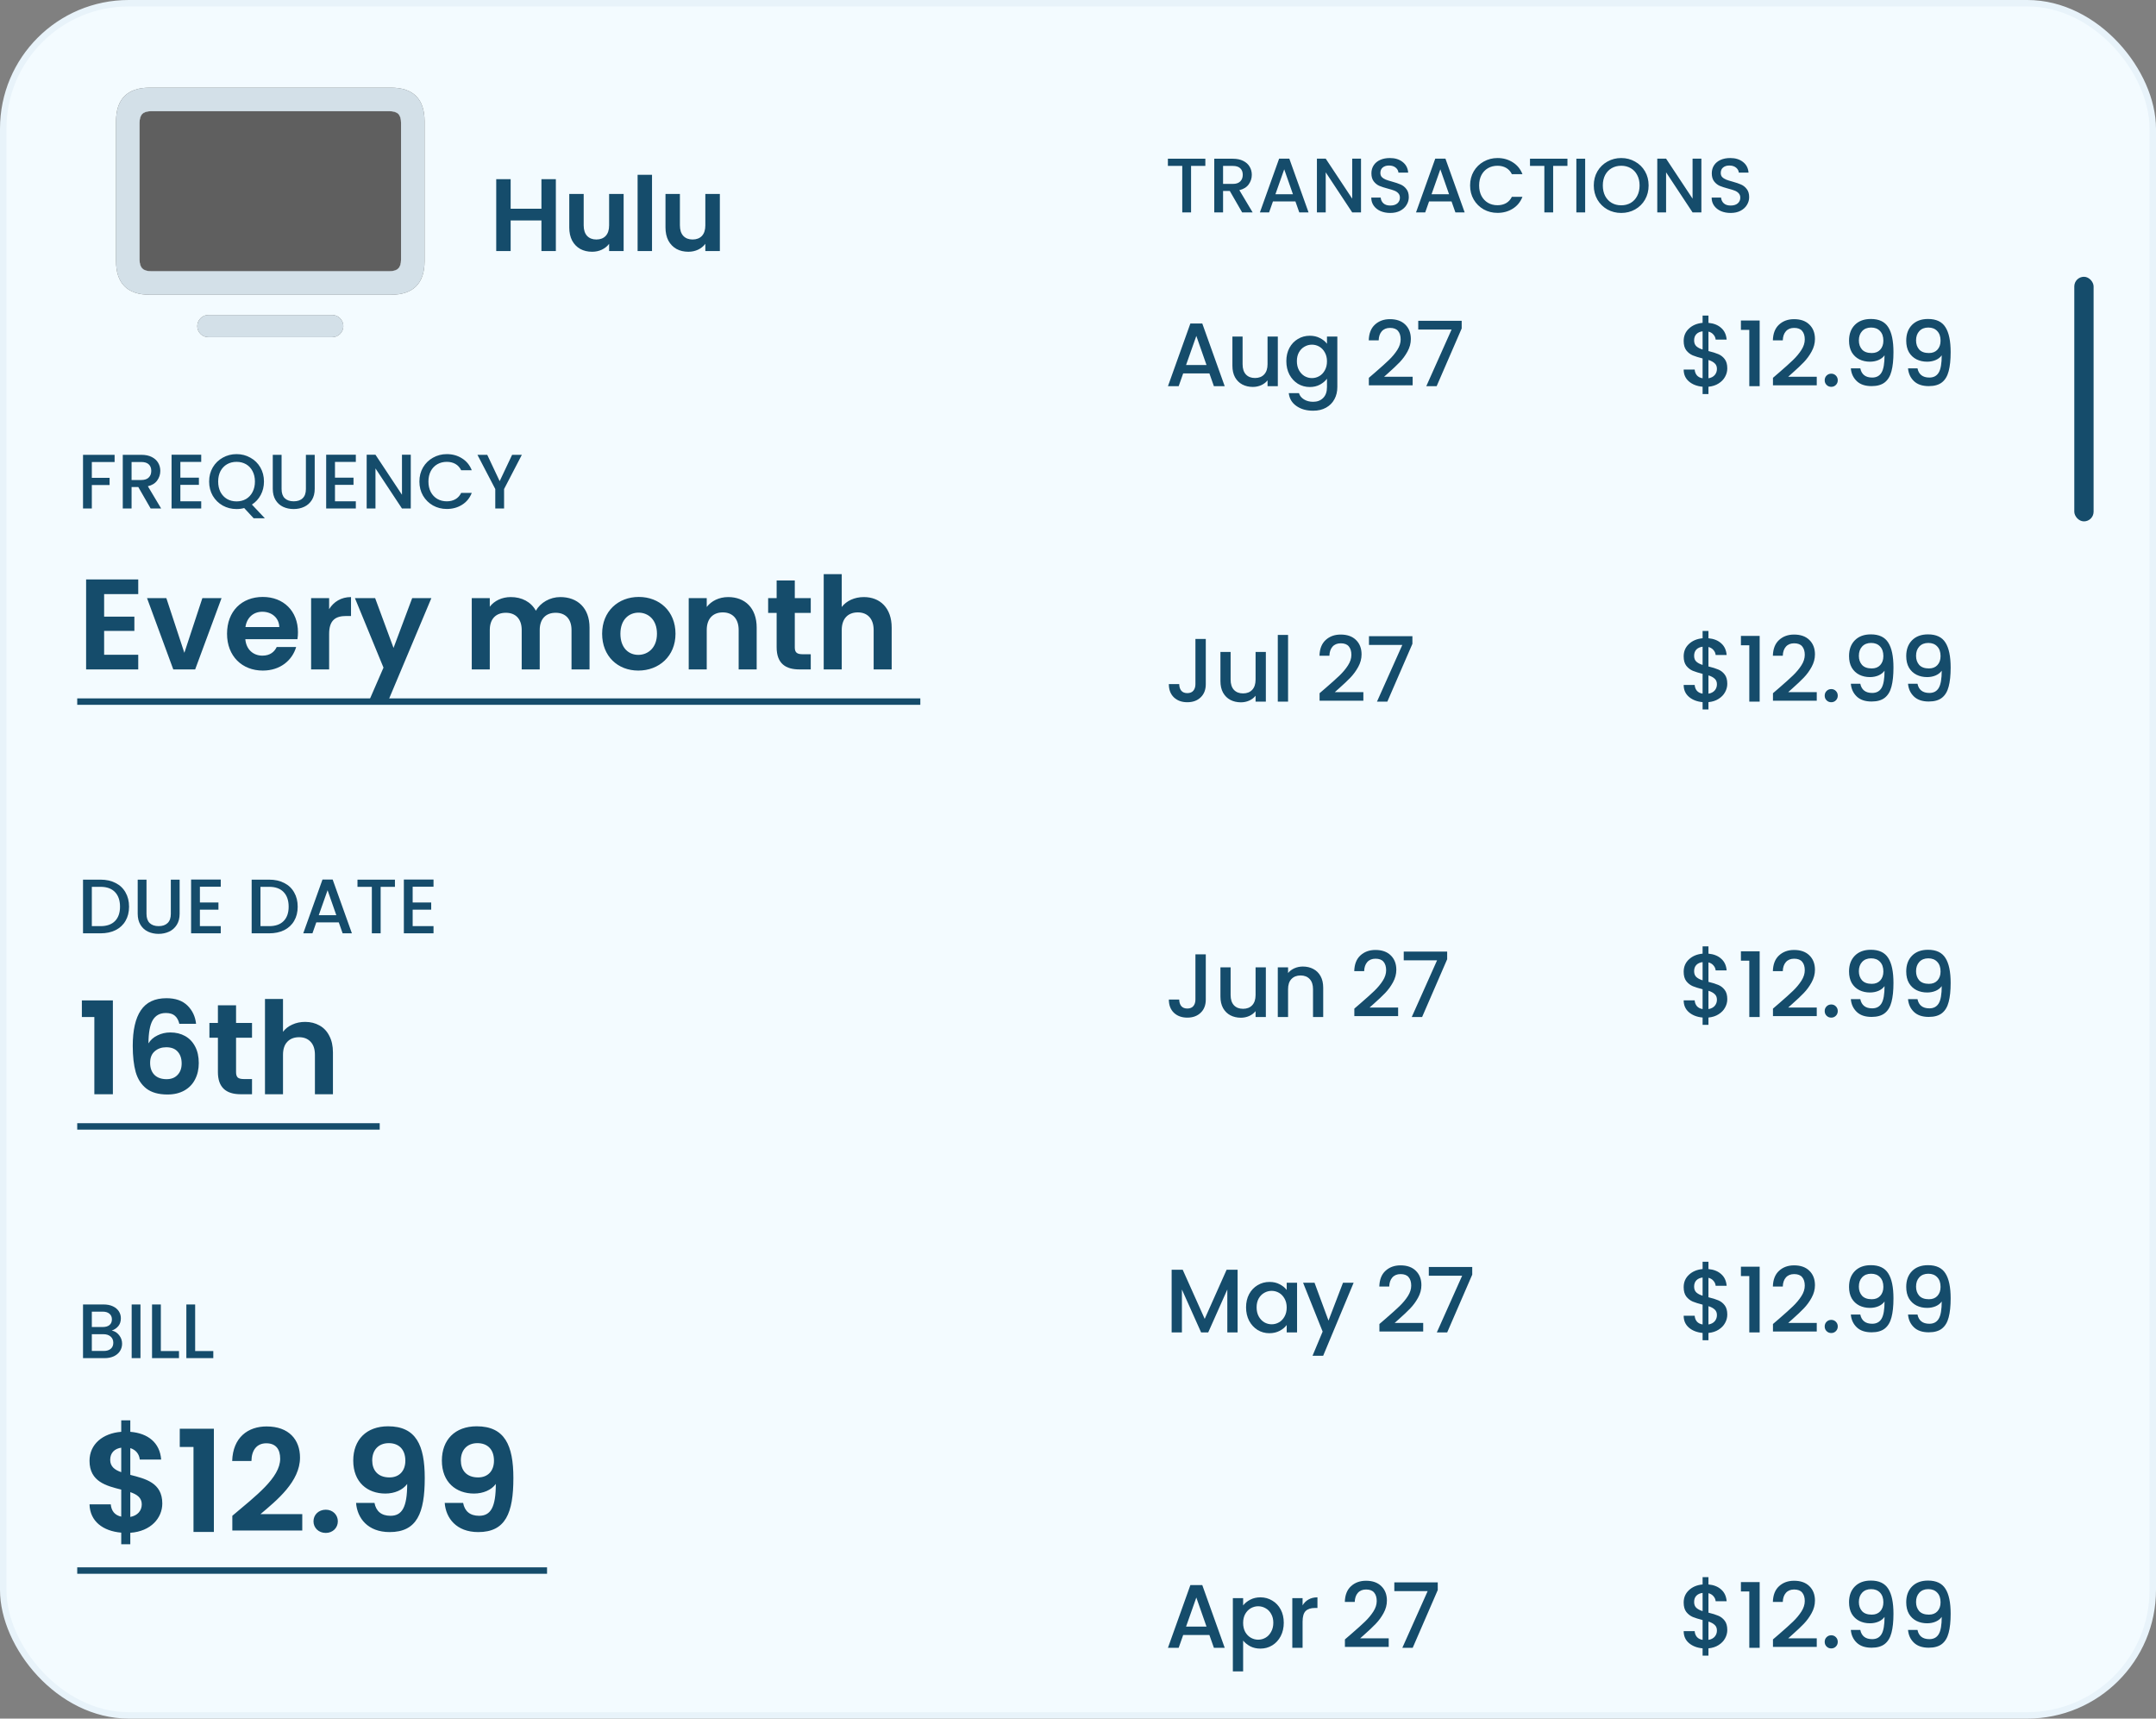 <svg width="335" height="267" viewBox="0 0 335 267" fill="none" xmlns="http://www.w3.org/2000/svg">
<rect x="0" y="0" width="335" height="267" fill="#808080" stroke="none"/>
<rect x="0.5" y="0.5" width="334" height="266" rx="19.5" fill="#F3FBFF"/>
<path d="M86.368 27.832V39H84.128V34.248H79.344V39H77.104V27.832H79.344V32.424H84.128V27.832H86.368ZM96.901 30.136V39H94.645V37.88C94.357 38.264 93.978 38.568 93.509 38.792C93.05 39.005 92.549 39.112 92.005 39.112C91.311 39.112 90.698 38.968 90.165 38.68C89.631 38.381 89.21 37.949 88.901 37.384C88.602 36.808 88.453 36.125 88.453 35.336V30.136H90.693V35.016C90.693 35.72 90.869 36.264 91.221 36.648C91.573 37.021 92.053 37.208 92.661 37.208C93.279 37.208 93.765 37.021 94.117 36.648C94.469 36.264 94.645 35.72 94.645 35.016V30.136H96.901ZM101.311 27.16V39H99.071V27.16H101.311ZM111.852 30.136V39H109.596V37.88C109.308 38.264 108.929 38.568 108.46 38.792C108.001 39.005 107.5 39.112 106.956 39.112C106.263 39.112 105.649 38.968 105.116 38.68C104.583 38.381 104.161 37.949 103.852 37.384C103.553 36.808 103.404 36.125 103.404 35.336V30.136H105.644V35.016C105.644 35.72 105.82 36.264 106.172 36.648C106.524 37.021 107.004 37.208 107.612 37.208C108.231 37.208 108.716 37.021 109.068 36.648C109.42 36.264 109.596 35.72 109.596 35.016V30.136H111.852Z" fill="#154C6B"/>
<path d="M187.288 24.66V25.776H185.068V33H183.7V25.776H181.468V24.66H187.288ZM193.005 33L191.085 29.664H190.041V33H188.673V24.66H191.553C192.193 24.66 192.733 24.772 193.173 24.996C193.621 25.22 193.953 25.52 194.169 25.896C194.393 26.272 194.505 26.692 194.505 27.156C194.505 27.7 194.345 28.196 194.025 28.644C193.713 29.084 193.229 29.384 192.573 29.544L194.637 33H193.005ZM190.041 28.572H191.553C192.065 28.572 192.449 28.444 192.705 28.188C192.969 27.932 193.101 27.588 193.101 27.156C193.101 26.724 192.973 26.388 192.717 26.148C192.461 25.9 192.073 25.776 191.553 25.776H190.041V28.572ZM201.283 31.296H197.791L197.191 33H195.763L198.751 24.648H200.335L203.323 33H201.883L201.283 31.296ZM200.899 30.18L199.543 26.304L198.175 30.18H200.899ZM211.475 33H210.107L205.991 26.772V33H204.623V24.648H205.991L210.107 30.864V24.648H211.475V33ZM216.019 33.084C215.459 33.084 214.955 32.988 214.507 32.796C214.059 32.596 213.707 32.316 213.451 31.956C213.195 31.596 213.067 31.176 213.067 30.696H214.531C214.563 31.056 214.703 31.352 214.951 31.584C215.207 31.816 215.563 31.932 216.019 31.932C216.491 31.932 216.859 31.82 217.123 31.596C217.387 31.364 217.519 31.068 217.519 30.708C217.519 30.428 217.435 30.2 217.267 30.024C217.107 29.848 216.903 29.712 216.655 29.616C216.415 29.52 216.079 29.416 215.647 29.304C215.103 29.16 214.659 29.016 214.315 28.872C213.979 28.72 213.691 28.488 213.451 28.176C213.211 27.864 213.091 27.448 213.091 26.928C213.091 26.448 213.211 26.028 213.451 25.668C213.691 25.308 214.027 25.032 214.459 24.84C214.891 24.648 215.391 24.552 215.959 24.552C216.767 24.552 217.427 24.756 217.939 25.164C218.459 25.564 218.747 26.116 218.803 26.82H217.291C217.267 26.516 217.123 26.256 216.859 26.04C216.595 25.824 216.247 25.716 215.815 25.716C215.423 25.716 215.103 25.816 214.855 26.016C214.607 26.216 214.483 26.504 214.483 26.88C214.483 27.136 214.559 27.348 214.711 27.516C214.871 27.676 215.071 27.804 215.311 27.9C215.551 27.996 215.879 28.1 216.295 28.212C216.847 28.364 217.295 28.516 217.639 28.668C217.991 28.82 218.287 29.056 218.527 29.376C218.775 29.688 218.899 30.108 218.899 30.636C218.899 31.06 218.783 31.46 218.551 31.836C218.327 32.212 217.995 32.516 217.555 32.748C217.123 32.972 216.611 33.084 216.019 33.084ZM225.541 31.296H222.049L221.449 33H220.021L223.009 24.648H224.593L227.581 33H226.141L225.541 31.296ZM225.157 30.18L223.801 26.304L222.433 30.18H225.157ZM228.424 28.812C228.424 27.996 228.612 27.264 228.988 26.616C229.372 25.968 229.888 25.464 230.536 25.104C231.192 24.736 231.908 24.552 232.684 24.552C233.572 24.552 234.36 24.772 235.048 25.212C235.744 25.644 236.248 26.26 236.56 27.06H234.916C234.7 26.62 234.4 26.292 234.016 26.076C233.632 25.86 233.188 25.752 232.684 25.752C232.132 25.752 231.64 25.876 231.208 26.124C230.776 26.372 230.436 26.728 230.188 27.192C229.948 27.656 229.828 28.196 229.828 28.812C229.828 29.428 229.948 29.968 230.188 30.432C230.436 30.896 230.776 31.256 231.208 31.512C231.64 31.76 232.132 31.884 232.684 31.884C233.188 31.884 233.632 31.776 234.016 31.56C234.4 31.344 234.7 31.016 234.916 30.576H236.56C236.248 31.376 235.744 31.992 235.048 32.424C234.36 32.856 233.572 33.072 232.684 33.072C231.9 33.072 231.184 32.892 230.536 32.532C229.888 32.164 229.372 31.656 228.988 31.008C228.612 30.36 228.424 29.628 228.424 28.812ZM243.55 24.66V25.776H241.33V33H239.962V25.776H237.73V24.66H243.55ZM246.303 24.66V33H244.935V24.66H246.303ZM251.903 33.084C251.127 33.084 250.411 32.904 249.755 32.544C249.107 32.176 248.591 31.668 248.207 31.02C247.831 30.364 247.643 29.628 247.643 28.812C247.643 27.996 247.831 27.264 248.207 26.616C248.591 25.968 249.107 25.464 249.755 25.104C250.411 24.736 251.127 24.552 251.903 24.552C252.687 24.552 253.403 24.736 254.051 25.104C254.707 25.464 255.223 25.968 255.599 26.616C255.975 27.264 256.163 27.996 256.163 28.812C256.163 29.628 255.975 30.364 255.599 31.02C255.223 31.668 254.707 32.176 254.051 32.544C253.403 32.904 252.687 33.084 251.903 33.084ZM251.903 31.896C252.455 31.896 252.947 31.772 253.379 31.524C253.811 31.268 254.147 30.908 254.387 30.444C254.635 29.972 254.759 29.428 254.759 28.812C254.759 28.196 254.635 27.656 254.387 27.192C254.147 26.728 253.811 26.372 253.379 26.124C252.947 25.876 252.455 25.752 251.903 25.752C251.351 25.752 250.859 25.876 250.427 26.124C249.995 26.372 249.655 26.728 249.407 27.192C249.167 27.656 249.047 28.196 249.047 28.812C249.047 29.428 249.167 29.972 249.407 30.444C249.655 30.908 249.995 31.268 250.427 31.524C250.859 31.772 251.351 31.896 251.903 31.896ZM264.361 33H262.993L258.877 26.772V33H257.509V24.648H258.877L262.993 30.864V24.648H264.361V33ZM268.906 33.084C268.346 33.084 267.842 32.988 267.394 32.796C266.946 32.596 266.594 32.316 266.338 31.956C266.082 31.596 265.954 31.176 265.954 30.696H267.418C267.45 31.056 267.59 31.352 267.838 31.584C268.094 31.816 268.45 31.932 268.906 31.932C269.378 31.932 269.746 31.82 270.01 31.596C270.274 31.364 270.406 31.068 270.406 30.708C270.406 30.428 270.322 30.2 270.154 30.024C269.994 29.848 269.79 29.712 269.542 29.616C269.302 29.52 268.966 29.416 268.534 29.304C267.99 29.16 267.546 29.016 267.202 28.872C266.866 28.72 266.578 28.488 266.338 28.176C266.098 27.864 265.978 27.448 265.978 26.928C265.978 26.448 266.098 26.028 266.338 25.668C266.578 25.308 266.914 25.032 267.346 24.84C267.778 24.648 268.278 24.552 268.846 24.552C269.654 24.552 270.314 24.756 270.826 25.164C271.346 25.564 271.634 26.116 271.69 26.82H270.178C270.154 26.516 270.01 26.256 269.746 26.04C269.482 25.824 269.134 25.716 268.702 25.716C268.31 25.716 267.99 25.816 267.742 26.016C267.494 26.216 267.37 26.504 267.37 26.88C267.37 27.136 267.446 27.348 267.598 27.516C267.758 27.676 267.958 27.804 268.198 27.9C268.438 27.996 268.766 28.1 269.182 28.212C269.734 28.364 270.182 28.516 270.526 28.668C270.878 28.82 271.174 29.056 271.414 29.376C271.662 29.688 271.786 30.108 271.786 30.636C271.786 31.06 271.67 31.46 271.438 31.836C271.214 32.212 270.882 32.516 270.442 32.748C270.01 32.972 269.498 33.084 268.906 33.084Z" fill="#154C6B"/>
<rect x="322.304" y="43" width="3" height="38" rx="1.5" fill="#154C6B"/>
<path d="M187.916 58.012H183.842L183.142 60H181.476L184.962 50.256H186.81L190.296 60H188.616L187.916 58.012ZM187.468 56.71L185.886 52.188L184.29 56.71H187.468ZM198.548 52.286V60H196.952V59.09C196.7 59.407 196.368 59.659 195.958 59.846C195.556 60.023 195.127 60.112 194.67 60.112C194.063 60.112 193.517 59.986 193.032 59.734C192.556 59.482 192.178 59.109 191.898 58.614C191.627 58.119 191.492 57.522 191.492 56.822V52.286H193.074V56.584C193.074 57.275 193.246 57.807 193.592 58.18C193.937 58.544 194.408 58.726 195.006 58.726C195.603 58.726 196.074 58.544 196.42 58.18C196.774 57.807 196.952 57.275 196.952 56.584V52.286H198.548ZM203.512 52.16C204.109 52.16 204.636 52.281 205.094 52.524C205.56 52.757 205.924 53.051 206.186 53.406V52.286H207.796V60.126C207.796 60.835 207.646 61.465 207.348 62.016C207.049 62.576 206.615 63.015 206.046 63.332C205.486 63.649 204.814 63.808 204.03 63.808C202.984 63.808 202.116 63.561 201.426 63.066C200.735 62.581 200.343 61.918 200.25 61.078H201.832C201.953 61.479 202.21 61.801 202.602 62.044C203.003 62.296 203.479 62.422 204.03 62.422C204.674 62.422 205.192 62.226 205.584 61.834C205.985 61.442 206.186 60.873 206.186 60.126V58.838C205.915 59.202 205.546 59.51 205.08 59.762C204.622 60.005 204.1 60.126 203.512 60.126C202.84 60.126 202.224 59.958 201.664 59.622C201.113 59.277 200.674 58.801 200.348 58.194C200.03 57.578 199.872 56.883 199.872 56.108C199.872 55.333 200.03 54.647 200.348 54.05C200.674 53.453 201.113 52.991 201.664 52.664C202.224 52.328 202.84 52.16 203.512 52.16ZM206.186 56.136C206.186 55.604 206.074 55.142 205.85 54.75C205.635 54.358 205.35 54.059 204.996 53.854C204.641 53.649 204.258 53.546 203.848 53.546C203.437 53.546 203.054 53.649 202.7 53.854C202.345 54.05 202.056 54.344 201.832 54.736C201.617 55.119 201.51 55.576 201.51 56.108C201.51 56.64 201.617 57.107 201.832 57.508C202.056 57.909 202.345 58.217 202.7 58.432C203.064 58.637 203.446 58.74 203.848 58.74C204.258 58.74 204.641 58.637 204.996 58.432C205.35 58.227 205.635 57.928 205.85 57.536C206.074 57.135 206.186 56.668 206.186 56.136ZM213.701 57.83C214.597 57.055 215.301 56.421 215.815 55.926C216.337 55.422 216.771 54.899 217.117 54.358C217.462 53.817 217.635 53.275 217.635 52.734C217.635 52.174 217.499 51.735 217.229 51.418C216.967 51.101 216.552 50.942 215.983 50.942C215.432 50.942 215.003 51.119 214.695 51.474C214.396 51.819 214.237 52.286 214.219 52.874H212.679C212.707 51.81 213.024 50.998 213.631 50.438C214.247 49.869 215.026 49.584 215.969 49.584C216.986 49.584 217.779 49.864 218.349 50.424C218.927 50.984 219.217 51.731 219.217 52.664C219.217 53.336 219.044 53.985 218.699 54.61C218.363 55.226 217.957 55.781 217.481 56.276C217.014 56.761 216.417 57.326 215.689 57.97L215.059 58.53H219.497V59.86H212.693V58.698L213.701 57.83ZM227.117 51.026L223.225 60H221.615L225.549 51.194H220.369V49.836H227.117V51.026Z" fill="#154C6B"/>
<path d="M268.386 57.228C268.386 57.695 268.269 58.133 268.036 58.544C267.812 58.955 267.476 59.3 267.028 59.58C266.589 59.86 266.066 60.028 265.46 60.084V61.218H264.55V60.084C263.672 60 262.963 59.725 262.422 59.258C261.88 58.791 261.61 58.175 261.61 57.41H263.318C263.346 57.774 263.462 58.077 263.668 58.32C263.873 58.553 264.167 58.703 264.55 58.768V55.688C263.924 55.529 263.416 55.371 263.024 55.212C262.632 55.044 262.296 54.783 262.016 54.428C261.745 54.073 261.61 53.588 261.61 52.972C261.61 52.197 261.88 51.558 262.422 51.054C262.963 50.541 263.672 50.242 264.55 50.158V49.024H265.46V50.158C266.281 50.233 266.939 50.494 267.434 50.942C267.938 51.381 268.222 51.987 268.288 52.762H266.58C266.552 52.473 266.44 52.216 266.244 51.992C266.048 51.759 265.786 51.6 265.46 51.516V54.54C266.085 54.689 266.594 54.848 266.986 55.016C267.378 55.175 267.709 55.431 267.98 55.786C268.25 56.131 268.386 56.612 268.386 57.228ZM263.234 52.888C263.234 53.271 263.346 53.569 263.57 53.784C263.803 53.999 264.13 54.171 264.55 54.302V51.474C264.148 51.521 263.826 51.665 263.584 51.908C263.35 52.151 263.234 52.477 263.234 52.888ZM265.46 58.768C265.87 58.703 266.192 58.539 266.426 58.278C266.659 58.007 266.776 57.685 266.776 57.312C266.776 56.939 266.659 56.649 266.426 56.444C266.202 56.229 265.88 56.057 265.46 55.926V58.768ZM270.505 51.25V49.794H273.417V60H271.807V51.25H270.505ZM276.492 57.83C277.388 57.055 278.092 56.421 278.606 55.926C279.128 55.422 279.562 54.899 279.908 54.358C280.253 53.817 280.426 53.275 280.426 52.734C280.426 52.174 280.29 51.735 280.02 51.418C279.758 51.101 279.343 50.942 278.774 50.942C278.223 50.942 277.794 51.119 277.486 51.474C277.187 51.819 277.028 52.286 277.01 52.874H275.47C275.498 51.81 275.815 50.998 276.422 50.438C277.038 49.869 277.817 49.584 278.76 49.584C279.777 49.584 280.57 49.864 281.14 50.424C281.718 50.984 282.008 51.731 282.008 52.664C282.008 53.336 281.835 53.985 281.49 54.61C281.154 55.226 280.748 55.781 280.272 56.276C279.805 56.761 279.208 57.326 278.48 57.97L277.85 58.53H282.288V59.86H275.484V58.698L276.492 57.83ZM284.544 60.098C284.254 60.098 284.012 60 283.816 59.804C283.62 59.608 283.522 59.365 283.522 59.076C283.522 58.787 283.62 58.544 283.816 58.348C284.012 58.152 284.254 58.054 284.544 58.054C284.824 58.054 285.062 58.152 285.258 58.348C285.454 58.544 285.552 58.787 285.552 59.076C285.552 59.365 285.454 59.608 285.258 59.804C285.062 60 284.824 60.098 284.544 60.098ZM289.055 57.228C289.148 57.695 289.349 58.049 289.657 58.292C289.965 58.535 290.38 58.656 290.903 58.656C291.565 58.656 292.051 58.395 292.359 57.872C292.667 57.349 292.821 56.458 292.821 55.198C292.597 55.515 292.279 55.763 291.869 55.94C291.467 56.108 291.029 56.192 290.553 56.192C289.946 56.192 289.395 56.071 288.901 55.828C288.406 55.576 288.014 55.207 287.725 54.722C287.445 54.227 287.305 53.63 287.305 52.93C287.305 51.903 287.603 51.087 288.201 50.48C288.807 49.864 289.638 49.556 290.693 49.556C291.962 49.556 292.863 49.981 293.395 50.83C293.936 51.67 294.207 52.963 294.207 54.708C294.207 55.912 294.104 56.897 293.899 57.662C293.703 58.427 293.357 59.006 292.863 59.398C292.368 59.79 291.682 59.986 290.805 59.986C289.806 59.986 289.036 59.725 288.495 59.202C287.953 58.679 287.65 58.021 287.585 57.228H289.055ZM290.833 54.848C291.393 54.848 291.831 54.675 292.149 54.33C292.475 53.975 292.639 53.509 292.639 52.93C292.639 52.286 292.466 51.787 292.121 51.432C291.785 51.068 291.323 50.886 290.735 50.886C290.147 50.886 289.68 51.073 289.335 51.446C288.999 51.81 288.831 52.291 288.831 52.888C288.831 53.457 288.994 53.929 289.321 54.302C289.657 54.666 290.161 54.848 290.833 54.848ZM297.941 57.228C298.035 57.695 298.235 58.049 298.543 58.292C298.851 58.535 299.267 58.656 299.789 58.656C300.452 58.656 300.937 58.395 301.245 57.872C301.553 57.349 301.707 56.458 301.707 55.198C301.483 55.515 301.166 55.763 300.755 55.94C300.354 56.108 299.915 56.192 299.439 56.192C298.833 56.192 298.282 56.071 297.787 55.828C297.293 55.576 296.901 55.207 296.611 54.722C296.331 54.227 296.191 53.63 296.191 52.93C296.191 51.903 296.49 51.087 297.087 50.48C297.694 49.864 298.525 49.556 299.579 49.556C300.849 49.556 301.749 49.981 302.281 50.83C302.823 51.67 303.093 52.963 303.093 54.708C303.093 55.912 302.991 56.897 302.785 57.662C302.589 58.427 302.244 59.006 301.749 59.398C301.255 59.79 300.569 59.986 299.691 59.986C298.693 59.986 297.923 59.725 297.381 59.202C296.84 58.679 296.537 58.021 296.471 57.228H297.941ZM299.719 54.848C300.279 54.848 300.718 54.675 301.035 54.33C301.362 53.975 301.525 53.509 301.525 52.93C301.525 52.286 301.353 51.787 301.007 51.432C300.671 51.068 300.209 50.886 299.621 50.886C299.033 50.886 298.567 51.073 298.221 51.446C297.885 51.81 297.717 52.291 297.717 52.888C297.717 53.457 297.881 53.929 298.207 54.302C298.543 54.666 299.047 54.848 299.719 54.848Z" fill="#154C6B"/>
<path d="M187.356 99.27V106.284C187.356 107.152 187.09 107.838 186.558 108.342C186.035 108.846 185.345 109.098 184.486 109.098C183.627 109.098 182.932 108.846 182.4 108.342C181.877 107.838 181.616 107.152 181.616 106.284H183.226C183.235 106.713 183.343 107.054 183.548 107.306C183.763 107.558 184.075 107.684 184.486 107.684C184.897 107.684 185.209 107.558 185.424 107.306C185.639 107.045 185.746 106.704 185.746 106.284V99.27H187.356ZM196.688 101.286V109H195.092V108.09C194.84 108.407 194.509 108.659 194.098 108.846C193.697 109.023 193.268 109.112 192.81 109.112C192.204 109.112 191.658 108.986 191.172 108.734C190.696 108.482 190.318 108.109 190.038 107.614C189.768 107.119 189.632 106.522 189.632 105.822V101.286H191.214V105.584C191.214 106.275 191.387 106.807 191.732 107.18C192.078 107.544 192.549 107.726 193.146 107.726C193.744 107.726 194.215 107.544 194.56 107.18C194.915 106.807 195.092 106.275 195.092 105.584V101.286H196.688ZM200.14 98.64V109H198.544V98.64H200.14ZM206.044 106.83C206.94 106.055 207.645 105.421 208.158 104.926C208.681 104.422 209.115 103.899 209.46 103.358C209.806 102.817 209.978 102.275 209.978 101.734C209.978 101.174 209.843 100.735 209.572 100.418C209.311 100.101 208.896 99.942 208.326 99.942C207.776 99.942 207.346 100.119 207.038 100.474C206.74 100.819 206.581 101.286 206.562 101.874H205.022C205.05 100.81 205.368 99.998 205.974 99.438C206.59 98.869 207.37 98.584 208.312 98.584C209.33 98.584 210.123 98.864 210.692 99.424C211.271 99.984 211.56 100.731 211.56 101.664C211.56 102.336 211.388 102.985 211.042 103.61C210.706 104.226 210.3 104.781 209.824 105.276C209.358 105.761 208.76 106.326 208.032 106.97L207.402 107.53H211.84V108.86H205.036V107.698L206.044 106.83ZM219.46 100.026L215.568 109H213.958L217.892 100.194H212.712V98.836H219.46V100.026Z" fill="#154C6B"/>
<path d="M268.386 106.228C268.386 106.695 268.269 107.133 268.036 107.544C267.812 107.955 267.476 108.3 267.028 108.58C266.589 108.86 266.066 109.028 265.46 109.084V110.218H264.55V109.084C263.672 109 262.963 108.725 262.422 108.258C261.88 107.791 261.61 107.175 261.61 106.41H263.318C263.346 106.774 263.462 107.077 263.668 107.32C263.873 107.553 264.167 107.703 264.55 107.768V104.688C263.924 104.529 263.416 104.371 263.024 104.212C262.632 104.044 262.296 103.783 262.016 103.428C261.745 103.073 261.61 102.588 261.61 101.972C261.61 101.197 261.88 100.558 262.422 100.054C262.963 99.541 263.672 99.242 264.55 99.158V98.024H265.46V99.158C266.281 99.233 266.939 99.494 267.434 99.942C267.938 100.381 268.222 100.987 268.288 101.762H266.58C266.552 101.473 266.44 101.216 266.244 100.992C266.048 100.759 265.786 100.6 265.46 100.516V103.54C266.085 103.689 266.594 103.848 266.986 104.016C267.378 104.175 267.709 104.431 267.98 104.786C268.25 105.131 268.386 105.612 268.386 106.228ZM263.234 101.888C263.234 102.271 263.346 102.569 263.57 102.784C263.803 102.999 264.13 103.171 264.55 103.302V100.474C264.148 100.521 263.826 100.665 263.584 100.908C263.35 101.151 263.234 101.477 263.234 101.888ZM265.46 107.768C265.87 107.703 266.192 107.539 266.426 107.278C266.659 107.007 266.776 106.685 266.776 106.312C266.776 105.939 266.659 105.649 266.426 105.444C266.202 105.229 265.88 105.057 265.46 104.926V107.768ZM270.505 100.25V98.794H273.417V109H271.807V100.25H270.505ZM276.492 106.83C277.388 106.055 278.092 105.421 278.606 104.926C279.128 104.422 279.562 103.899 279.908 103.358C280.253 102.817 280.426 102.275 280.426 101.734C280.426 101.174 280.29 100.735 280.02 100.418C279.758 100.101 279.343 99.942 278.774 99.942C278.223 99.942 277.794 100.119 277.486 100.474C277.187 100.819 277.028 101.286 277.01 101.874H275.47C275.498 100.81 275.815 99.998 276.422 99.438C277.038 98.869 277.817 98.584 278.76 98.584C279.777 98.584 280.57 98.864 281.14 99.424C281.718 99.984 282.008 100.731 282.008 101.664C282.008 102.336 281.835 102.985 281.49 103.61C281.154 104.226 280.748 104.781 280.272 105.276C279.805 105.761 279.208 106.326 278.48 106.97L277.85 107.53H282.288V108.86H275.484V107.698L276.492 106.83ZM284.544 109.098C284.254 109.098 284.012 109 283.816 108.804C283.62 108.608 283.522 108.365 283.522 108.076C283.522 107.787 283.62 107.544 283.816 107.348C284.012 107.152 284.254 107.054 284.544 107.054C284.824 107.054 285.062 107.152 285.258 107.348C285.454 107.544 285.552 107.787 285.552 108.076C285.552 108.365 285.454 108.608 285.258 108.804C285.062 109 284.824 109.098 284.544 109.098ZM289.055 106.228C289.148 106.695 289.349 107.049 289.657 107.292C289.965 107.535 290.38 107.656 290.903 107.656C291.565 107.656 292.051 107.395 292.359 106.872C292.667 106.349 292.821 105.458 292.821 104.198C292.597 104.515 292.279 104.763 291.869 104.94C291.467 105.108 291.029 105.192 290.553 105.192C289.946 105.192 289.395 105.071 288.901 104.828C288.406 104.576 288.014 104.207 287.725 103.722C287.445 103.227 287.305 102.63 287.305 101.93C287.305 100.903 287.603 100.087 288.201 99.48C288.807 98.864 289.638 98.556 290.693 98.556C291.962 98.556 292.863 98.981 293.395 99.83C293.936 100.67 294.207 101.963 294.207 103.708C294.207 104.912 294.104 105.897 293.899 106.662C293.703 107.427 293.357 108.006 292.863 108.398C292.368 108.79 291.682 108.986 290.805 108.986C289.806 108.986 289.036 108.725 288.495 108.202C287.953 107.679 287.65 107.021 287.585 106.228H289.055ZM290.833 103.848C291.393 103.848 291.831 103.675 292.149 103.33C292.475 102.975 292.639 102.509 292.639 101.93C292.639 101.286 292.466 100.787 292.121 100.432C291.785 100.068 291.323 99.886 290.735 99.886C290.147 99.886 289.68 100.073 289.335 100.446C288.999 100.81 288.831 101.291 288.831 101.888C288.831 102.457 288.994 102.929 289.321 103.302C289.657 103.666 290.161 103.848 290.833 103.848ZM297.941 106.228C298.035 106.695 298.235 107.049 298.543 107.292C298.851 107.535 299.267 107.656 299.789 107.656C300.452 107.656 300.937 107.395 301.245 106.872C301.553 106.349 301.707 105.458 301.707 104.198C301.483 104.515 301.166 104.763 300.755 104.94C300.354 105.108 299.915 105.192 299.439 105.192C298.833 105.192 298.282 105.071 297.787 104.828C297.293 104.576 296.901 104.207 296.611 103.722C296.331 103.227 296.191 102.63 296.191 101.93C296.191 100.903 296.49 100.087 297.087 99.48C297.694 98.864 298.525 98.556 299.579 98.556C300.849 98.556 301.749 98.981 302.281 99.83C302.823 100.67 303.093 101.963 303.093 103.708C303.093 104.912 302.991 105.897 302.785 106.662C302.589 107.427 302.244 108.006 301.749 108.398C301.255 108.79 300.569 108.986 299.691 108.986C298.693 108.986 297.923 108.725 297.381 108.202C296.84 107.679 296.537 107.021 296.471 106.228H297.941ZM299.719 103.848C300.279 103.848 300.718 103.675 301.035 103.33C301.362 102.975 301.525 102.509 301.525 101.93C301.525 101.286 301.353 100.787 301.007 100.432C300.671 100.068 300.209 99.886 299.621 99.886C299.033 99.886 298.567 100.073 298.221 100.446C297.885 100.81 297.717 101.291 297.717 101.888C297.717 102.457 297.881 102.929 298.207 103.302C298.543 103.666 299.047 103.848 299.719 103.848Z" fill="#154C6B"/>
<path d="M187.356 148.27V155.284C187.356 156.152 187.09 156.838 186.558 157.342C186.035 157.846 185.345 158.098 184.486 158.098C183.627 158.098 182.932 157.846 182.4 157.342C181.877 156.838 181.616 156.152 181.616 155.284H183.226C183.235 155.713 183.343 156.054 183.548 156.306C183.763 156.558 184.075 156.684 184.486 156.684C184.897 156.684 185.209 156.558 185.424 156.306C185.639 156.045 185.746 155.704 185.746 155.284V148.27H187.356ZM196.688 150.286V158H195.092V157.09C194.84 157.407 194.509 157.659 194.098 157.846C193.697 158.023 193.268 158.112 192.81 158.112C192.204 158.112 191.658 157.986 191.172 157.734C190.696 157.482 190.318 157.109 190.038 156.614C189.768 156.119 189.632 155.522 189.632 154.822V150.286H191.214V154.584C191.214 155.275 191.387 155.807 191.732 156.18C192.078 156.544 192.549 156.726 193.146 156.726C193.744 156.726 194.215 156.544 194.56 156.18C194.915 155.807 195.092 155.275 195.092 154.584V150.286H196.688ZM202.436 150.16C203.043 150.16 203.584 150.286 204.06 150.538C204.545 150.79 204.923 151.163 205.194 151.658C205.465 152.153 205.6 152.75 205.6 153.45V158H204.018V153.688C204.018 152.997 203.845 152.47 203.5 152.106C203.155 151.733 202.683 151.546 202.086 151.546C201.489 151.546 201.013 151.733 200.658 152.106C200.313 152.47 200.14 152.997 200.14 153.688V158H198.544V150.286H200.14V151.168C200.401 150.851 200.733 150.603 201.134 150.426C201.545 150.249 201.979 150.16 202.436 150.16ZM211.445 155.83C212.341 155.055 213.045 154.421 213.559 153.926C214.081 153.422 214.515 152.899 214.861 152.358C215.206 151.817 215.379 151.275 215.379 150.734C215.379 150.174 215.243 149.735 214.973 149.418C214.711 149.101 214.296 148.942 213.727 148.942C213.176 148.942 212.747 149.119 212.439 149.474C212.14 149.819 211.981 150.286 211.963 150.874H210.423C210.451 149.81 210.768 148.998 211.375 148.438C211.991 147.869 212.77 147.584 213.713 147.584C214.73 147.584 215.523 147.864 216.093 148.424C216.671 148.984 216.961 149.731 216.961 150.664C216.961 151.336 216.788 151.985 216.443 152.61C216.107 153.226 215.701 153.781 215.225 154.276C214.758 154.761 214.161 155.326 213.433 155.97L212.803 156.53H217.241V157.86H210.437V156.698L211.445 155.83ZM224.861 149.026L220.969 158H219.359L223.293 149.194H218.113V147.836H224.861V149.026Z" fill="#154C6B"/>
<path d="M268.386 155.228C268.386 155.695 268.269 156.133 268.036 156.544C267.812 156.955 267.476 157.3 267.028 157.58C266.589 157.86 266.066 158.028 265.46 158.084V159.218H264.55V158.084C263.672 158 262.963 157.725 262.422 157.258C261.88 156.791 261.61 156.175 261.61 155.41H263.318C263.346 155.774 263.462 156.077 263.668 156.32C263.873 156.553 264.167 156.703 264.55 156.768V153.688C263.924 153.529 263.416 153.371 263.024 153.212C262.632 153.044 262.296 152.783 262.016 152.428C261.745 152.073 261.61 151.588 261.61 150.972C261.61 150.197 261.88 149.558 262.422 149.054C262.963 148.541 263.672 148.242 264.55 148.158V147.024H265.46V148.158C266.281 148.233 266.939 148.494 267.434 148.942C267.938 149.381 268.222 149.987 268.288 150.762H266.58C266.552 150.473 266.44 150.216 266.244 149.992C266.048 149.759 265.786 149.6 265.46 149.516V152.54C266.085 152.689 266.594 152.848 266.986 153.016C267.378 153.175 267.709 153.431 267.98 153.786C268.25 154.131 268.386 154.612 268.386 155.228ZM263.234 150.888C263.234 151.271 263.346 151.569 263.57 151.784C263.803 151.999 264.13 152.171 264.55 152.302V149.474C264.148 149.521 263.826 149.665 263.584 149.908C263.35 150.151 263.234 150.477 263.234 150.888ZM265.46 156.768C265.87 156.703 266.192 156.539 266.426 156.278C266.659 156.007 266.776 155.685 266.776 155.312C266.776 154.939 266.659 154.649 266.426 154.444C266.202 154.229 265.88 154.057 265.46 153.926V156.768ZM270.505 149.25V147.794H273.417V158H271.807V149.25H270.505ZM276.492 155.83C277.388 155.055 278.092 154.421 278.606 153.926C279.128 153.422 279.562 152.899 279.908 152.358C280.253 151.817 280.426 151.275 280.426 150.734C280.426 150.174 280.29 149.735 280.02 149.418C279.758 149.101 279.343 148.942 278.774 148.942C278.223 148.942 277.794 149.119 277.486 149.474C277.187 149.819 277.028 150.286 277.01 150.874H275.47C275.498 149.81 275.815 148.998 276.422 148.438C277.038 147.869 277.817 147.584 278.76 147.584C279.777 147.584 280.57 147.864 281.14 148.424C281.718 148.984 282.008 149.731 282.008 150.664C282.008 151.336 281.835 151.985 281.49 152.61C281.154 153.226 280.748 153.781 280.272 154.276C279.805 154.761 279.208 155.326 278.48 155.97L277.85 156.53H282.288V157.86H275.484V156.698L276.492 155.83ZM284.544 158.098C284.254 158.098 284.012 158 283.816 157.804C283.62 157.608 283.522 157.365 283.522 157.076C283.522 156.787 283.62 156.544 283.816 156.348C284.012 156.152 284.254 156.054 284.544 156.054C284.824 156.054 285.062 156.152 285.258 156.348C285.454 156.544 285.552 156.787 285.552 157.076C285.552 157.365 285.454 157.608 285.258 157.804C285.062 158 284.824 158.098 284.544 158.098ZM289.055 155.228C289.148 155.695 289.349 156.049 289.657 156.292C289.965 156.535 290.38 156.656 290.903 156.656C291.565 156.656 292.051 156.395 292.359 155.872C292.667 155.349 292.821 154.458 292.821 153.198C292.597 153.515 292.279 153.763 291.869 153.94C291.467 154.108 291.029 154.192 290.553 154.192C289.946 154.192 289.395 154.071 288.901 153.828C288.406 153.576 288.014 153.207 287.725 152.722C287.445 152.227 287.305 151.63 287.305 150.93C287.305 149.903 287.603 149.087 288.201 148.48C288.807 147.864 289.638 147.556 290.693 147.556C291.962 147.556 292.863 147.981 293.395 148.83C293.936 149.67 294.207 150.963 294.207 152.708C294.207 153.912 294.104 154.897 293.899 155.662C293.703 156.427 293.357 157.006 292.863 157.398C292.368 157.79 291.682 157.986 290.805 157.986C289.806 157.986 289.036 157.725 288.495 157.202C287.953 156.679 287.65 156.021 287.585 155.228H289.055ZM290.833 152.848C291.393 152.848 291.831 152.675 292.149 152.33C292.475 151.975 292.639 151.509 292.639 150.93C292.639 150.286 292.466 149.787 292.121 149.432C291.785 149.068 291.323 148.886 290.735 148.886C290.147 148.886 289.68 149.073 289.335 149.446C288.999 149.81 288.831 150.291 288.831 150.888C288.831 151.457 288.994 151.929 289.321 152.302C289.657 152.666 290.161 152.848 290.833 152.848ZM297.941 155.228C298.035 155.695 298.235 156.049 298.543 156.292C298.851 156.535 299.267 156.656 299.789 156.656C300.452 156.656 300.937 156.395 301.245 155.872C301.553 155.349 301.707 154.458 301.707 153.198C301.483 153.515 301.166 153.763 300.755 153.94C300.354 154.108 299.915 154.192 299.439 154.192C298.833 154.192 298.282 154.071 297.787 153.828C297.293 153.576 296.901 153.207 296.611 152.722C296.331 152.227 296.191 151.63 296.191 150.93C296.191 149.903 296.49 149.087 297.087 148.48C297.694 147.864 298.525 147.556 299.579 147.556C300.849 147.556 301.749 147.981 302.281 148.83C302.823 149.67 303.093 150.963 303.093 152.708C303.093 153.912 302.991 154.897 302.785 155.662C302.589 156.427 302.244 157.006 301.749 157.398C301.255 157.79 300.569 157.986 299.691 157.986C298.693 157.986 297.923 157.725 297.381 157.202C296.84 156.679 296.537 156.021 296.471 155.228H297.941ZM299.719 152.848C300.279 152.848 300.718 152.675 301.035 152.33C301.362 151.975 301.525 151.509 301.525 150.93C301.525 150.286 301.353 149.787 301.007 149.432C300.671 149.068 300.209 148.886 299.621 148.886C299.033 148.886 298.567 149.073 298.221 149.446C297.885 149.81 297.717 150.291 297.717 150.888C297.717 151.457 297.881 151.929 298.207 152.302C298.543 152.666 299.047 152.848 299.719 152.848Z" fill="#154C6B"/>
<path d="M192.298 197.27V207H190.702V200.336L187.734 207H186.628L183.646 200.336V207H182.05V197.27H183.772L187.188 204.9L190.59 197.27H192.298ZM193.614 203.108C193.614 202.333 193.772 201.647 194.09 201.05C194.416 200.453 194.855 199.991 195.406 199.664C195.966 199.328 196.582 199.16 197.254 199.16C197.86 199.16 198.388 199.281 198.836 199.524C199.293 199.757 199.657 200.051 199.928 200.406V199.286H201.538V207H199.928V205.852C199.657 206.216 199.288 206.519 198.822 206.762C198.355 207.005 197.823 207.126 197.226 207.126C196.563 207.126 195.956 206.958 195.406 206.622C194.855 206.277 194.416 205.801 194.09 205.194C193.772 204.578 193.614 203.883 193.614 203.108ZM199.928 203.136C199.928 202.604 199.816 202.142 199.592 201.75C199.377 201.358 199.092 201.059 198.738 200.854C198.383 200.649 198 200.546 197.59 200.546C197.179 200.546 196.796 200.649 196.442 200.854C196.087 201.05 195.798 201.344 195.574 201.736C195.359 202.119 195.252 202.576 195.252 203.108C195.252 203.64 195.359 204.107 195.574 204.508C195.798 204.909 196.087 205.217 196.442 205.432C196.806 205.637 197.188 205.74 197.59 205.74C198 205.74 198.383 205.637 198.738 205.432C199.092 205.227 199.377 204.928 199.592 204.536C199.816 204.135 199.928 203.668 199.928 203.136ZM210.328 199.286L205.596 210.626H203.944L205.512 206.874L202.474 199.286H204.252L206.422 205.166L208.676 199.286H210.328ZM215.341 204.83C216.237 204.055 216.942 203.421 217.455 202.926C217.978 202.422 218.412 201.899 218.757 201.358C219.102 200.817 219.275 200.275 219.275 199.734C219.275 199.174 219.14 198.735 218.869 198.418C218.608 198.101 218.192 197.942 217.623 197.942C217.072 197.942 216.643 198.119 216.335 198.474C216.036 198.819 215.878 199.286 215.859 199.874H214.319C214.347 198.81 214.664 197.998 215.271 197.438C215.887 196.869 216.666 196.584 217.609 196.584C218.626 196.584 219.42 196.864 219.989 197.424C220.568 197.984 220.857 198.731 220.857 199.664C220.857 200.336 220.684 200.985 220.339 201.61C220.003 202.226 219.597 202.781 219.121 203.276C218.654 203.761 218.057 204.326 217.329 204.97L216.699 205.53H221.137V206.86H214.333V205.698L215.341 204.83ZM228.757 198.026L224.865 207H223.255L227.189 198.194H222.009V196.836H228.757V198.026Z" fill="#154C6B"/>
<path d="M268.386 204.228C268.386 204.695 268.269 205.133 268.036 205.544C267.812 205.955 267.476 206.3 267.028 206.58C266.589 206.86 266.066 207.028 265.46 207.084V208.218H264.55V207.084C263.672 207 262.963 206.725 262.422 206.258C261.88 205.791 261.61 205.175 261.61 204.41H263.318C263.346 204.774 263.462 205.077 263.668 205.32C263.873 205.553 264.167 205.703 264.55 205.768V202.688C263.924 202.529 263.416 202.371 263.024 202.212C262.632 202.044 262.296 201.783 262.016 201.428C261.745 201.073 261.61 200.588 261.61 199.972C261.61 199.197 261.88 198.558 262.422 198.054C262.963 197.541 263.672 197.242 264.55 197.158V196.024H265.46V197.158C266.281 197.233 266.939 197.494 267.434 197.942C267.938 198.381 268.222 198.987 268.288 199.762H266.58C266.552 199.473 266.44 199.216 266.244 198.992C266.048 198.759 265.786 198.6 265.46 198.516V201.54C266.085 201.689 266.594 201.848 266.986 202.016C267.378 202.175 267.709 202.431 267.98 202.786C268.25 203.131 268.386 203.612 268.386 204.228ZM263.234 199.888C263.234 200.271 263.346 200.569 263.57 200.784C263.803 200.999 264.13 201.171 264.55 201.302V198.474C264.148 198.521 263.826 198.665 263.584 198.908C263.35 199.151 263.234 199.477 263.234 199.888ZM265.46 205.768C265.87 205.703 266.192 205.539 266.426 205.278C266.659 205.007 266.776 204.685 266.776 204.312C266.776 203.939 266.659 203.649 266.426 203.444C266.202 203.229 265.88 203.057 265.46 202.926V205.768ZM270.505 198.25V196.794H273.417V207H271.807V198.25H270.505ZM276.492 204.83C277.388 204.055 278.092 203.421 278.606 202.926C279.128 202.422 279.562 201.899 279.908 201.358C280.253 200.817 280.426 200.275 280.426 199.734C280.426 199.174 280.29 198.735 280.02 198.418C279.758 198.101 279.343 197.942 278.774 197.942C278.223 197.942 277.794 198.119 277.486 198.474C277.187 198.819 277.028 199.286 277.01 199.874H275.47C275.498 198.81 275.815 197.998 276.422 197.438C277.038 196.869 277.817 196.584 278.76 196.584C279.777 196.584 280.57 196.864 281.14 197.424C281.718 197.984 282.008 198.731 282.008 199.664C282.008 200.336 281.835 200.985 281.49 201.61C281.154 202.226 280.748 202.781 280.272 203.276C279.805 203.761 279.208 204.326 278.48 204.97L277.85 205.53H282.288V206.86H275.484V205.698L276.492 204.83ZM284.544 207.098C284.254 207.098 284.012 207 283.816 206.804C283.62 206.608 283.522 206.365 283.522 206.076C283.522 205.787 283.62 205.544 283.816 205.348C284.012 205.152 284.254 205.054 284.544 205.054C284.824 205.054 285.062 205.152 285.258 205.348C285.454 205.544 285.552 205.787 285.552 206.076C285.552 206.365 285.454 206.608 285.258 206.804C285.062 207 284.824 207.098 284.544 207.098ZM289.055 204.228C289.148 204.695 289.349 205.049 289.657 205.292C289.965 205.535 290.38 205.656 290.903 205.656C291.565 205.656 292.051 205.395 292.359 204.872C292.667 204.349 292.821 203.458 292.821 202.198C292.597 202.515 292.279 202.763 291.869 202.94C291.467 203.108 291.029 203.192 290.553 203.192C289.946 203.192 289.395 203.071 288.901 202.828C288.406 202.576 288.014 202.207 287.725 201.722C287.445 201.227 287.305 200.63 287.305 199.93C287.305 198.903 287.603 198.087 288.201 197.48C288.807 196.864 289.638 196.556 290.693 196.556C291.962 196.556 292.863 196.981 293.395 197.83C293.936 198.67 294.207 199.963 294.207 201.708C294.207 202.912 294.104 203.897 293.899 204.662C293.703 205.427 293.357 206.006 292.863 206.398C292.368 206.79 291.682 206.986 290.805 206.986C289.806 206.986 289.036 206.725 288.495 206.202C287.953 205.679 287.65 205.021 287.585 204.228H289.055ZM290.833 201.848C291.393 201.848 291.831 201.675 292.149 201.33C292.475 200.975 292.639 200.509 292.639 199.93C292.639 199.286 292.466 198.787 292.121 198.432C291.785 198.068 291.323 197.886 290.735 197.886C290.147 197.886 289.68 198.073 289.335 198.446C288.999 198.81 288.831 199.291 288.831 199.888C288.831 200.457 288.994 200.929 289.321 201.302C289.657 201.666 290.161 201.848 290.833 201.848ZM297.941 204.228C298.035 204.695 298.235 205.049 298.543 205.292C298.851 205.535 299.267 205.656 299.789 205.656C300.452 205.656 300.937 205.395 301.245 204.872C301.553 204.349 301.707 203.458 301.707 202.198C301.483 202.515 301.166 202.763 300.755 202.94C300.354 203.108 299.915 203.192 299.439 203.192C298.833 203.192 298.282 203.071 297.787 202.828C297.293 202.576 296.901 202.207 296.611 201.722C296.331 201.227 296.191 200.63 296.191 199.93C296.191 198.903 296.49 198.087 297.087 197.48C297.694 196.864 298.525 196.556 299.579 196.556C300.849 196.556 301.749 196.981 302.281 197.83C302.823 198.67 303.093 199.963 303.093 201.708C303.093 202.912 302.991 203.897 302.785 204.662C302.589 205.427 302.244 206.006 301.749 206.398C301.255 206.79 300.569 206.986 299.691 206.986C298.693 206.986 297.923 206.725 297.381 206.202C296.84 205.679 296.537 205.021 296.471 204.228H297.941ZM299.719 201.848C300.279 201.848 300.718 201.675 301.035 201.33C301.362 200.975 301.525 200.509 301.525 199.93C301.525 199.286 301.353 198.787 301.007 198.432C300.671 198.068 300.209 197.886 299.621 197.886C299.033 197.886 298.567 198.073 298.221 198.446C297.885 198.81 297.717 199.291 297.717 199.888C297.717 200.457 297.881 200.929 298.207 201.302C298.543 201.666 299.047 201.848 299.719 201.848Z" fill="#154C6B"/>
<path d="M187.916 254.012H183.842L183.142 256H181.476L184.962 246.256H186.81L190.296 256H188.616L187.916 254.012ZM187.468 252.71L185.886 248.188L184.29 252.71H187.468ZM193.158 249.42C193.428 249.065 193.797 248.767 194.264 248.524C194.73 248.281 195.258 248.16 195.846 248.16C196.518 248.16 197.129 248.328 197.68 248.664C198.24 248.991 198.678 249.453 198.996 250.05C199.313 250.647 199.472 251.333 199.472 252.108C199.472 252.883 199.313 253.578 198.996 254.194C198.678 254.801 198.24 255.277 197.68 255.622C197.129 255.958 196.518 256.126 195.846 256.126C195.258 256.126 194.735 256.009 194.278 255.776C193.82 255.533 193.447 255.235 193.158 254.88V259.668H191.562V248.286H193.158V249.42ZM197.848 252.108C197.848 251.576 197.736 251.119 197.512 250.736C197.297 250.344 197.008 250.05 196.644 249.854C196.289 249.649 195.906 249.546 195.496 249.546C195.094 249.546 194.712 249.649 194.348 249.854C193.993 250.059 193.704 250.358 193.48 250.75C193.265 251.142 193.158 251.604 193.158 252.136C193.158 252.668 193.265 253.135 193.48 253.536C193.704 253.928 193.993 254.227 194.348 254.432C194.712 254.637 195.094 254.74 195.496 254.74C195.906 254.74 196.289 254.637 196.644 254.432C197.008 254.217 197.297 253.909 197.512 253.508C197.736 253.107 197.848 252.64 197.848 252.108ZM202.396 249.406C202.629 249.014 202.937 248.711 203.32 248.496C203.712 248.272 204.174 248.16 204.706 248.16V249.812H204.3C203.675 249.812 203.199 249.971 202.872 250.288C202.555 250.605 202.396 251.156 202.396 251.94V256H200.8V248.286H202.396V249.406ZM209.982 253.83C210.878 253.055 211.582 252.421 212.096 251.926C212.618 251.422 213.052 250.899 213.398 250.358C213.743 249.817 213.916 249.275 213.916 248.734C213.916 248.174 213.78 247.735 213.51 247.418C213.248 247.101 212.833 246.942 212.264 246.942C211.713 246.942 211.284 247.119 210.976 247.474C210.677 247.819 210.518 248.286 210.5 248.874H208.96C208.988 247.81 209.305 246.998 209.912 246.438C210.528 245.869 211.307 245.584 212.25 245.584C213.267 245.584 214.06 245.864 214.63 246.424C215.208 246.984 215.498 247.731 215.498 248.664C215.498 249.336 215.325 249.985 214.98 250.61C214.644 251.226 214.238 251.781 213.762 252.276C213.295 252.761 212.698 253.326 211.97 253.97L211.34 254.53H215.778V255.86H208.974V254.698L209.982 253.83ZM223.398 247.026L219.506 256H217.896L221.83 247.194H216.65V245.836H223.398V247.026Z" fill="#154C6B"/>
<path d="M268.386 253.228C268.386 253.695 268.269 254.133 268.036 254.544C267.812 254.955 267.476 255.3 267.028 255.58C266.589 255.86 266.066 256.028 265.46 256.084V257.218H264.55V256.084C263.672 256 262.963 255.725 262.422 255.258C261.88 254.791 261.61 254.175 261.61 253.41H263.318C263.346 253.774 263.462 254.077 263.668 254.32C263.873 254.553 264.167 254.703 264.55 254.768V251.688C263.924 251.529 263.416 251.371 263.024 251.212C262.632 251.044 262.296 250.783 262.016 250.428C261.745 250.073 261.61 249.588 261.61 248.972C261.61 248.197 261.88 247.558 262.422 247.054C262.963 246.541 263.672 246.242 264.55 246.158V245.024H265.46V246.158C266.281 246.233 266.939 246.494 267.434 246.942C267.938 247.381 268.222 247.987 268.288 248.762H266.58C266.552 248.473 266.44 248.216 266.244 247.992C266.048 247.759 265.786 247.6 265.46 247.516V250.54C266.085 250.689 266.594 250.848 266.986 251.016C267.378 251.175 267.709 251.431 267.98 251.786C268.25 252.131 268.386 252.612 268.386 253.228ZM263.234 248.888C263.234 249.271 263.346 249.569 263.57 249.784C263.803 249.999 264.13 250.171 264.55 250.302V247.474C264.148 247.521 263.826 247.665 263.584 247.908C263.35 248.151 263.234 248.477 263.234 248.888ZM265.46 254.768C265.87 254.703 266.192 254.539 266.426 254.278C266.659 254.007 266.776 253.685 266.776 253.312C266.776 252.939 266.659 252.649 266.426 252.444C266.202 252.229 265.88 252.057 265.46 251.926V254.768ZM270.505 247.25V245.794H273.417V256H271.807V247.25H270.505ZM276.492 253.83C277.388 253.055 278.092 252.421 278.606 251.926C279.128 251.422 279.562 250.899 279.908 250.358C280.253 249.817 280.426 249.275 280.426 248.734C280.426 248.174 280.29 247.735 280.02 247.418C279.758 247.101 279.343 246.942 278.774 246.942C278.223 246.942 277.794 247.119 277.486 247.474C277.187 247.819 277.028 248.286 277.01 248.874H275.47C275.498 247.81 275.815 246.998 276.422 246.438C277.038 245.869 277.817 245.584 278.76 245.584C279.777 245.584 280.57 245.864 281.14 246.424C281.718 246.984 282.008 247.731 282.008 248.664C282.008 249.336 281.835 249.985 281.49 250.61C281.154 251.226 280.748 251.781 280.272 252.276C279.805 252.761 279.208 253.326 278.48 253.97L277.85 254.53H282.288V255.86H275.484V254.698L276.492 253.83ZM284.544 256.098C284.254 256.098 284.012 256 283.816 255.804C283.62 255.608 283.522 255.365 283.522 255.076C283.522 254.787 283.62 254.544 283.816 254.348C284.012 254.152 284.254 254.054 284.544 254.054C284.824 254.054 285.062 254.152 285.258 254.348C285.454 254.544 285.552 254.787 285.552 255.076C285.552 255.365 285.454 255.608 285.258 255.804C285.062 256 284.824 256.098 284.544 256.098ZM289.055 253.228C289.148 253.695 289.349 254.049 289.657 254.292C289.965 254.535 290.38 254.656 290.903 254.656C291.565 254.656 292.051 254.395 292.359 253.872C292.667 253.349 292.821 252.458 292.821 251.198C292.597 251.515 292.279 251.763 291.869 251.94C291.467 252.108 291.029 252.192 290.553 252.192C289.946 252.192 289.395 252.071 288.901 251.828C288.406 251.576 288.014 251.207 287.725 250.722C287.445 250.227 287.305 249.63 287.305 248.93C287.305 247.903 287.603 247.087 288.201 246.48C288.807 245.864 289.638 245.556 290.693 245.556C291.962 245.556 292.863 245.981 293.395 246.83C293.936 247.67 294.207 248.963 294.207 250.708C294.207 251.912 294.104 252.897 293.899 253.662C293.703 254.427 293.357 255.006 292.863 255.398C292.368 255.79 291.682 255.986 290.805 255.986C289.806 255.986 289.036 255.725 288.495 255.202C287.953 254.679 287.65 254.021 287.585 253.228H289.055ZM290.833 250.848C291.393 250.848 291.831 250.675 292.149 250.33C292.475 249.975 292.639 249.509 292.639 248.93C292.639 248.286 292.466 247.787 292.121 247.432C291.785 247.068 291.323 246.886 290.735 246.886C290.147 246.886 289.68 247.073 289.335 247.446C288.999 247.81 288.831 248.291 288.831 248.888C288.831 249.457 288.994 249.929 289.321 250.302C289.657 250.666 290.161 250.848 290.833 250.848ZM297.941 253.228C298.035 253.695 298.235 254.049 298.543 254.292C298.851 254.535 299.267 254.656 299.789 254.656C300.452 254.656 300.937 254.395 301.245 253.872C301.553 253.349 301.707 252.458 301.707 251.198C301.483 251.515 301.166 251.763 300.755 251.94C300.354 252.108 299.915 252.192 299.439 252.192C298.833 252.192 298.282 252.071 297.787 251.828C297.293 251.576 296.901 251.207 296.611 250.722C296.331 250.227 296.191 249.63 296.191 248.93C296.191 247.903 296.49 247.087 297.087 246.48C297.694 245.864 298.525 245.556 299.579 245.556C300.849 245.556 301.749 245.981 302.281 246.83C302.823 247.67 303.093 248.963 303.093 250.708C303.093 251.912 302.991 252.897 302.785 253.662C302.589 254.427 302.244 255.006 301.749 255.398C301.255 255.79 300.569 255.986 299.691 255.986C298.693 255.986 297.923 255.725 297.381 255.202C296.84 254.679 296.537 254.021 296.471 253.228H297.941ZM299.719 250.848C300.279 250.848 300.718 250.675 301.035 250.33C301.362 249.975 301.525 249.509 301.525 248.93C301.525 248.286 301.353 247.787 301.007 247.432C300.671 247.068 300.209 246.886 299.621 246.886C299.033 246.886 298.567 247.073 298.221 247.446C297.885 247.81 297.717 248.291 297.717 248.888C297.717 249.457 297.881 249.929 298.207 250.302C298.543 250.666 299.047 250.848 299.719 250.848Z" fill="#154C6B"/>
<path d="M12 244H85" stroke="#154C6B"/>
<path d="M12 109H143" stroke="#154C6B"/>
<path d="M12 175H59" stroke="#154C6B"/>
<path d="M17.364 206.716C17.812 206.796 18.192 207.032 18.504 207.424C18.816 207.816 18.972 208.26 18.972 208.756C18.972 209.18 18.86 209.564 18.636 209.908C18.42 210.244 18.104 210.512 17.688 210.712C17.272 210.904 16.788 211 16.236 211H12.9V202.66H16.08C16.648 202.66 17.136 202.756 17.544 202.948C17.952 203.14 18.26 203.4 18.468 203.728C18.676 204.048 18.78 204.408 18.78 204.808C18.78 205.288 18.652 205.688 18.396 206.008C18.14 206.328 17.796 206.564 17.364 206.716ZM14.268 206.164H15.96C16.408 206.164 16.756 206.064 17.004 205.864C17.26 205.656 17.388 205.36 17.388 204.976C17.388 204.6 17.26 204.308 17.004 204.1C16.756 203.884 16.408 203.776 15.96 203.776H14.268V206.164ZM16.116 209.884C16.58 209.884 16.944 209.772 17.208 209.548C17.472 209.324 17.604 209.012 17.604 208.612C17.604 208.204 17.464 207.88 17.184 207.64C16.904 207.4 16.532 207.28 16.068 207.28H14.268V209.884H16.116ZM21.827 202.66V211H20.459V202.66H21.827ZM24.991 209.896H27.811V211H23.623V202.66H24.991V209.896ZM30.323 209.896H33.143V211H28.955V202.66H30.323V209.896Z" fill="#154C6B"/>
<path d="M18.838 239.914H20.246V238.132C23.458 237.912 25.218 235.822 25.218 233.578C25.218 230.322 22.534 229.728 20.246 229.134V224.976C21.104 225.24 21.632 225.9 21.72 226.758H25.042C24.844 224.14 22.996 222.666 20.246 222.446V220.664H18.838V222.446C15.978 222.666 13.91 224.36 13.91 226.956C13.91 230.212 16.572 230.85 18.838 231.422V235.624C17.826 235.404 17.298 234.722 17.21 233.71H13.91C13.976 236.35 16 237.868 18.838 238.11V239.914ZM22.028 233.71C22.028 234.7 21.368 235.47 20.246 235.668V231.818C21.28 232.17 22.028 232.676 22.028 233.71ZM17.122 226.802C17.122 225.68 17.826 225.064 18.838 224.91V228.716C17.826 228.364 17.122 227.836 17.122 226.802ZM30.065 238H33.233V221.962H27.931V224.8H30.065V238ZM36.099 237.78H46.967V235.228H40.477C43.029 233.072 46.615 230.168 46.615 226.45C46.615 223.656 44.877 221.61 41.423 221.61C38.541 221.61 36.187 223.304 36.077 226.978H39.069C39.091 225.284 39.905 224.228 41.379 224.228C42.897 224.228 43.535 225.196 43.535 226.626C43.535 229.574 39.729 232.412 36.099 235.492V237.78ZM52.494 236.35C52.494 235.338 51.702 234.546 50.624 234.546C49.502 234.546 48.71 235.338 48.71 236.35C48.71 237.362 49.502 238.154 50.624 238.154C51.702 238.154 52.494 237.362 52.494 236.35ZM55.327 233.49C55.503 235.844 57.131 238.022 60.541 238.022C64.787 238.022 65.997 235.074 65.997 229.618C65.997 224.536 64.655 221.588 60.299 221.588C56.911 221.588 54.887 223.7 54.887 226.912C54.887 230.3 57.109 232.038 59.881 232.038C61.289 232.038 62.587 231.488 63.269 230.542C63.269 234.15 62.477 235.492 60.673 235.492C59.243 235.492 58.429 234.766 58.187 233.49H55.327ZM60.519 229.53C58.649 229.53 57.835 228.342 57.835 226.89C57.835 225.284 58.803 224.206 60.409 224.206C61.971 224.206 62.983 225.174 62.983 226.934C62.983 228.496 62.059 229.53 60.519 229.53ZM69.099 233.49C69.275 235.844 70.903 238.022 74.312 238.022C78.558 238.022 79.769 235.074 79.769 229.618C79.769 224.536 78.427 221.588 74.07 221.588C70.683 221.588 68.659 223.7 68.659 226.912C68.659 230.3 70.88 232.038 73.653 232.038C75.061 232.038 76.359 231.488 77.04 230.542C77.04 234.15 76.249 235.492 74.445 235.492C73.014 235.492 72.201 234.766 71.959 233.49H69.099ZM74.29 229.53C72.421 229.53 71.606 228.342 71.606 226.89C71.606 225.284 72.575 224.206 74.18 224.206C75.743 224.206 76.754 225.174 76.754 226.934C76.754 228.496 75.831 229.53 74.29 229.53Z" fill="#154C6B"/>
<path d="M17.808 70.66V71.776H14.268V74.236H17.028V75.352H14.268V79H12.9V70.66H17.808ZM23.408 79L21.488 75.664H20.444V79H19.076V70.66H21.956C22.596 70.66 23.136 70.772 23.576 70.996C24.024 71.22 24.356 71.52 24.572 71.896C24.796 72.272 24.908 72.692 24.908 73.156C24.908 73.7 24.748 74.196 24.428 74.644C24.116 75.084 23.632 75.384 22.976 75.544L25.04 79H23.408ZM20.444 74.572H21.956C22.468 74.572 22.852 74.444 23.108 74.188C23.372 73.932 23.504 73.588 23.504 73.156C23.504 72.724 23.376 72.388 23.12 72.148C22.864 71.9 22.476 71.776 21.956 71.776H20.444V74.572ZM28.026 71.764V74.212H30.906V75.328H28.026V77.884H31.266V79H26.658V70.648H31.266V71.764H28.026ZM39.407 80.512L37.943 78.928C37.583 79.032 37.187 79.084 36.755 79.084C35.979 79.084 35.263 78.904 34.607 78.544C33.959 78.176 33.443 77.668 33.059 77.02C32.683 76.364 32.495 75.628 32.495 74.812C32.495 73.996 32.683 73.264 33.059 72.616C33.443 71.968 33.959 71.464 34.607 71.104C35.263 70.736 35.979 70.552 36.755 70.552C37.539 70.552 38.255 70.736 38.903 71.104C39.559 71.464 40.075 71.968 40.451 72.616C40.827 73.264 41.015 73.996 41.015 74.812C41.015 75.58 40.847 76.276 40.511 76.9C40.183 77.516 39.727 78.012 39.143 78.388L41.147 80.512H39.407ZM33.899 74.812C33.899 75.428 34.019 75.972 34.259 76.444C34.507 76.908 34.847 77.268 35.279 77.524C35.711 77.772 36.203 77.896 36.755 77.896C37.307 77.896 37.799 77.772 38.231 77.524C38.663 77.268 38.999 76.908 39.239 76.444C39.487 75.972 39.611 75.428 39.611 74.812C39.611 74.196 39.487 73.656 39.239 73.192C38.999 72.728 38.663 72.372 38.231 72.124C37.799 71.876 37.307 71.752 36.755 71.752C36.203 71.752 35.711 71.876 35.279 72.124C34.847 72.372 34.507 72.728 34.259 73.192C34.019 73.656 33.899 74.196 33.899 74.812ZM43.752 70.66V75.976C43.752 76.608 43.916 77.084 44.244 77.404C44.58 77.724 45.044 77.884 45.636 77.884C46.236 77.884 46.7 77.724 47.028 77.404C47.364 77.084 47.532 76.608 47.532 75.976V70.66H48.9V75.952C48.9 76.632 48.752 77.208 48.456 77.68C48.16 78.152 47.764 78.504 47.268 78.736C46.772 78.968 46.224 79.084 45.624 79.084C45.024 79.084 44.476 78.968 43.98 78.736C43.492 78.504 43.104 78.152 42.816 77.68C42.528 77.208 42.384 76.632 42.384 75.952V70.66H43.752ZM52.049 71.764V74.212H54.929V75.328H52.049V77.884H55.289V79H50.681V70.648H55.289V71.764H52.049ZM63.826 79H62.458L58.342 72.772V79H56.974V70.648H58.342L62.458 76.864V70.648H63.826V79ZM65.167 74.812C65.167 73.996 65.355 73.264 65.731 72.616C66.115 71.968 66.631 71.464 67.279 71.104C67.935 70.736 68.651 70.552 69.427 70.552C70.315 70.552 71.103 70.772 71.791 71.212C72.487 71.644 72.991 72.26 73.303 73.06H71.659C71.443 72.62 71.143 72.292 70.759 72.076C70.375 71.86 69.931 71.752 69.427 71.752C68.875 71.752 68.383 71.876 67.951 72.124C67.519 72.372 67.179 72.728 66.931 73.192C66.691 73.656 66.571 74.196 66.571 74.812C66.571 75.428 66.691 75.968 66.931 76.432C67.179 76.896 67.519 77.256 67.951 77.512C68.383 77.76 68.875 77.884 69.427 77.884C69.931 77.884 70.375 77.776 70.759 77.56C71.143 77.344 71.443 77.016 71.659 76.576H73.303C72.991 77.376 72.487 77.992 71.791 78.424C71.103 78.856 70.315 79.072 69.427 79.072C68.643 79.072 67.927 78.892 67.279 78.532C66.631 78.164 66.115 77.656 65.731 77.008C65.355 76.36 65.167 75.628 65.167 74.812ZM81.084 70.66L78.324 75.976V79H76.956V75.976L74.184 70.66H75.708L77.64 74.752L79.572 70.66H81.084Z" fill="#154C6B"/>
<path d="M21.48 90.02H13.38V104H21.48V101.72H16.18V98.02H20.88V95.8H16.18V92.3H21.48V90.02ZM22.845 92.92L26.924 104H30.325L34.425 92.92H31.445L28.645 101.42L25.845 92.92H22.845ZM40.757 95.04C42.197 95.04 43.357 95.96 43.397 97.42H38.137C38.357 95.9 39.417 95.04 40.757 95.04ZM46.017 100.52H42.997C42.637 101.26 41.977 101.86 40.777 101.86C39.377 101.86 38.257 100.94 38.117 99.3H46.217C46.277 98.94 46.297 98.58 46.297 98.22C46.297 94.92 44.037 92.74 40.837 92.74C37.557 92.74 35.277 94.96 35.277 98.46C35.277 101.94 37.617 104.18 40.837 104.18C43.577 104.18 45.417 102.56 46.017 100.52ZM51.141 98.48C51.141 96.34 52.141 95.7 53.801 95.7H54.541V92.76C53.001 92.76 51.841 93.5 51.141 94.64V92.92H48.341V104H51.141V98.48ZM61.147 100.66L58.287 92.92H55.147L59.587 103.72L57.187 109.24H60.167L67.027 92.92H64.047L61.147 100.66ZM88.802 104H91.602V97.5C91.602 94.44 89.722 92.76 87.062 92.76C85.442 92.76 83.982 93.62 83.262 94.88C82.502 93.5 81.082 92.76 79.362 92.76C77.982 92.76 76.802 93.34 76.102 94.26V92.92H73.302V104H76.102V97.88C76.102 96.12 77.082 95.2 78.602 95.2C80.082 95.2 81.062 96.12 81.062 97.88V104H83.862V97.88C83.862 96.12 84.842 95.2 86.342 95.2C87.822 95.2 88.802 96.12 88.802 97.88V104ZM104.959 98.46C104.959 94.96 102.459 92.74 99.259 92.74C96.059 92.74 93.559 94.96 93.559 98.46C93.559 101.94 95.979 104.18 99.179 104.18C102.399 104.18 104.959 101.94 104.959 98.46ZM96.399 98.46C96.399 96.24 97.739 95.18 99.219 95.18C100.699 95.18 102.079 96.24 102.079 98.46C102.079 100.66 100.659 101.74 99.179 101.74C97.679 101.74 96.399 100.66 96.399 98.46ZM114.773 104H117.573V97.5C117.573 94.44 115.733 92.76 113.153 92.76C111.733 92.76 110.533 93.36 109.813 94.3V92.92H107.013V104H109.813V97.88C109.813 96.1 110.793 95.14 112.313 95.14C113.793 95.14 114.773 96.1 114.773 97.88V104ZM120.675 100.56C120.675 103.1 122.095 104 124.215 104H125.975V101.64H124.675C123.795 101.64 123.495 101.32 123.495 100.58V95.22H125.975V92.92H123.495V90.18H120.675V92.92H119.355V95.22H120.675V100.56ZM127.989 104H130.789V97.88C130.789 96.1 131.769 95.14 133.289 95.14C134.769 95.14 135.749 96.1 135.749 97.88V104H138.549V97.5C138.549 94.44 136.729 92.76 134.229 92.76C132.749 92.76 131.509 93.36 130.789 94.3V89.2H127.989V104Z" fill="#154C6B"/>
<path d="M15.624 136.66C16.512 136.66 17.288 136.832 17.952 137.176C18.624 137.512 19.14 138 19.5 138.64C19.868 139.272 20.052 140.012 20.052 140.86C20.052 141.708 19.868 142.444 19.5 143.068C19.14 143.692 18.624 144.172 17.952 144.508C17.288 144.836 16.512 145 15.624 145H12.9V136.66H15.624ZM15.624 143.884C16.6 143.884 17.348 143.62 17.868 143.092C18.388 142.564 18.648 141.82 18.648 140.86C18.648 139.892 18.388 139.136 17.868 138.592C17.348 138.048 16.6 137.776 15.624 137.776H14.268V143.884H15.624ZM22.764 136.66V141.976C22.764 142.608 22.928 143.084 23.256 143.404C23.592 143.724 24.056 143.884 24.648 143.884C25.248 143.884 25.712 143.724 26.04 143.404C26.376 143.084 26.544 142.608 26.544 141.976V136.66H27.912V141.952C27.912 142.632 27.764 143.208 27.468 143.68C27.172 144.152 26.776 144.504 26.28 144.736C25.784 144.968 25.236 145.084 24.636 145.084C24.036 145.084 23.488 144.968 22.992 144.736C22.504 144.504 22.116 144.152 21.828 143.68C21.54 143.208 21.396 142.632 21.396 141.952V136.66H22.764ZM31.061 137.764V140.212H33.941V141.328H31.061V143.884H34.301V145H29.693V136.648H34.301V137.764H31.061ZM41.827 136.66C42.715 136.66 43.491 136.832 44.155 137.176C44.827 137.512 45.343 138 45.703 138.64C46.071 139.272 46.255 140.012 46.255 140.86C46.255 141.708 46.071 142.444 45.703 143.068C45.343 143.692 44.827 144.172 44.155 144.508C43.491 144.836 42.715 145 41.827 145H39.103V136.66H41.827ZM41.827 143.884C42.803 143.884 43.551 143.62 44.071 143.092C44.591 142.564 44.851 141.82 44.851 140.86C44.851 139.892 44.591 139.136 44.071 138.592C43.551 138.048 42.803 137.776 41.827 137.776H40.471V143.884H41.827ZM52.639 143.296H49.147L48.547 145H47.119L50.107 136.648H51.691L54.679 145H53.239L52.639 143.296ZM52.255 142.18L50.899 138.304L49.531 142.18H52.255ZM61.366 136.66V137.776H59.146V145H57.778V137.776H55.546V136.66H61.366ZM64.12 137.764V140.212H67V141.328H64.12V143.884H67.36V145H62.752V136.648H67.36V137.764H64.12Z" fill="#154C6B"/>
<path d="M12.72 158V155.42H17.54V170H14.66V158H12.72ZM27.866 159.06C27.733 158.5 27.499 158.08 27.166 157.8C26.846 157.52 26.379 157.38 25.766 157.38C24.846 157.38 24.166 157.753 23.726 158.5C23.299 159.233 23.079 160.433 23.066 162.1C23.386 161.567 23.853 161.153 24.466 160.86C25.079 160.553 25.746 160.4 26.466 160.4C27.333 160.4 28.099 160.587 28.766 160.96C29.433 161.333 29.953 161.88 30.326 162.6C30.699 163.307 30.886 164.16 30.886 165.16C30.886 166.107 30.693 166.953 30.306 167.7C29.933 168.433 29.379 169.007 28.646 169.42C27.913 169.833 27.039 170.04 26.026 170.04C24.639 170.04 23.546 169.733 22.746 169.12C21.959 168.507 21.406 167.653 21.086 166.56C20.779 165.453 20.626 164.093 20.626 162.48C20.626 160.04 21.046 158.2 21.886 156.96C22.726 155.707 24.053 155.08 25.866 155.08C27.266 155.08 28.353 155.46 29.126 156.22C29.899 156.98 30.346 157.927 30.466 159.06H27.866ZM25.826 162.7C25.119 162.7 24.526 162.907 24.046 163.32C23.566 163.733 23.326 164.333 23.326 165.12C23.326 165.907 23.546 166.527 23.986 166.98C24.439 167.433 25.073 167.66 25.886 167.66C26.606 167.66 27.173 167.44 27.586 167C28.013 166.56 28.226 165.967 28.226 165.22C28.226 164.447 28.019 163.833 27.606 163.38C27.206 162.927 26.613 162.7 25.826 162.7ZM36.679 161.22V166.58C36.679 166.953 36.766 167.227 36.939 167.4C37.126 167.56 37.432 167.64 37.859 167.64H39.159V170H37.399C35.039 170 33.859 168.853 33.859 166.56V161.22H32.539V158.92H33.859V156.18H36.679V158.92H39.159V161.22H36.679ZM47.413 158.76C48.253 158.76 49 158.947 49.653 159.32C50.306 159.68 50.813 160.22 51.173 160.94C51.546 161.647 51.733 162.5 51.733 163.5V170H48.933V163.88C48.933 163 48.713 162.327 48.273 161.86C47.833 161.38 47.233 161.14 46.473 161.14C45.7 161.14 45.086 161.38 44.633 161.86C44.193 162.327 43.973 163 43.973 163.88V170H41.173V155.2H43.973V160.3C44.333 159.82 44.813 159.447 45.413 159.18C46.013 158.9 46.68 158.76 47.413 158.76Z" fill="#154C6B"/>
<path d="M23.25 45.79H60.75C64.177 45.79 65.967 44.057 65.967 40.572V18.837C65.967 15.353 64.177 13.62 60.75 13.62H23.25C19.822 13.62 18.033 15.353 18.033 18.837V40.572C18.033 44.057 19.822 45.79 23.25 45.79ZM23.495 42.136C22.252 42.136 21.687 41.627 21.687 40.346V19.063C21.687 17.783 22.252 17.274 23.495 17.274H60.505C61.748 17.274 62.313 17.783 62.313 19.063V40.346C62.313 41.627 61.748 42.136 60.505 42.136H23.495ZM32.366 52.382H51.634C52.575 52.382 53.348 51.609 53.348 50.668C53.348 49.726 52.575 48.935 51.634 48.935H32.366C31.424 48.935 30.652 49.726 30.652 50.668C30.652 51.609 31.424 52.382 32.366 52.382Z" fill="#5F5F5F"/>
<path d="M23.495 42.136C22.252 42.136 21.687 41.627 21.687 40.346V19.063C21.687 17.783 22.252 17.274 23.495 17.274H60.505C61.748 17.274 62.313 17.783 62.313 19.063V40.346C62.313 41.627 61.748 42.136 60.505 42.136H23.495Z" fill="#5F5F5F"/>
<path d="M23.25 45.79H60.75C64.177 45.79 65.967 44.057 65.967 40.572V18.837C65.967 15.353 64.177 13.62 60.75 13.62H23.25C19.822 13.62 18.033 15.353 18.033 18.837V40.572C18.033 44.057 19.822 45.79 23.25 45.79ZM23.495 42.136C22.252 42.136 21.687 41.627 21.687 40.346V19.063C21.687 17.783 22.252 17.274 23.495 17.274H60.505C61.748 17.274 62.313 17.783 62.313 19.063V40.346C62.313 41.627 61.748 42.136 60.505 42.136H23.495ZM32.366 52.382H51.634C52.575 52.382 53.348 51.609 53.348 50.668C53.348 49.726 52.575 48.935 51.634 48.935H32.366C31.424 48.935 30.652 49.726 30.652 50.668C30.652 51.609 31.424 52.382 32.366 52.382Z" fill="#D3E0E8"/>
<rect x="0.5" y="0.5" width="334" height="266" rx="19.5" stroke="#E8F3FA"/>
</svg>
